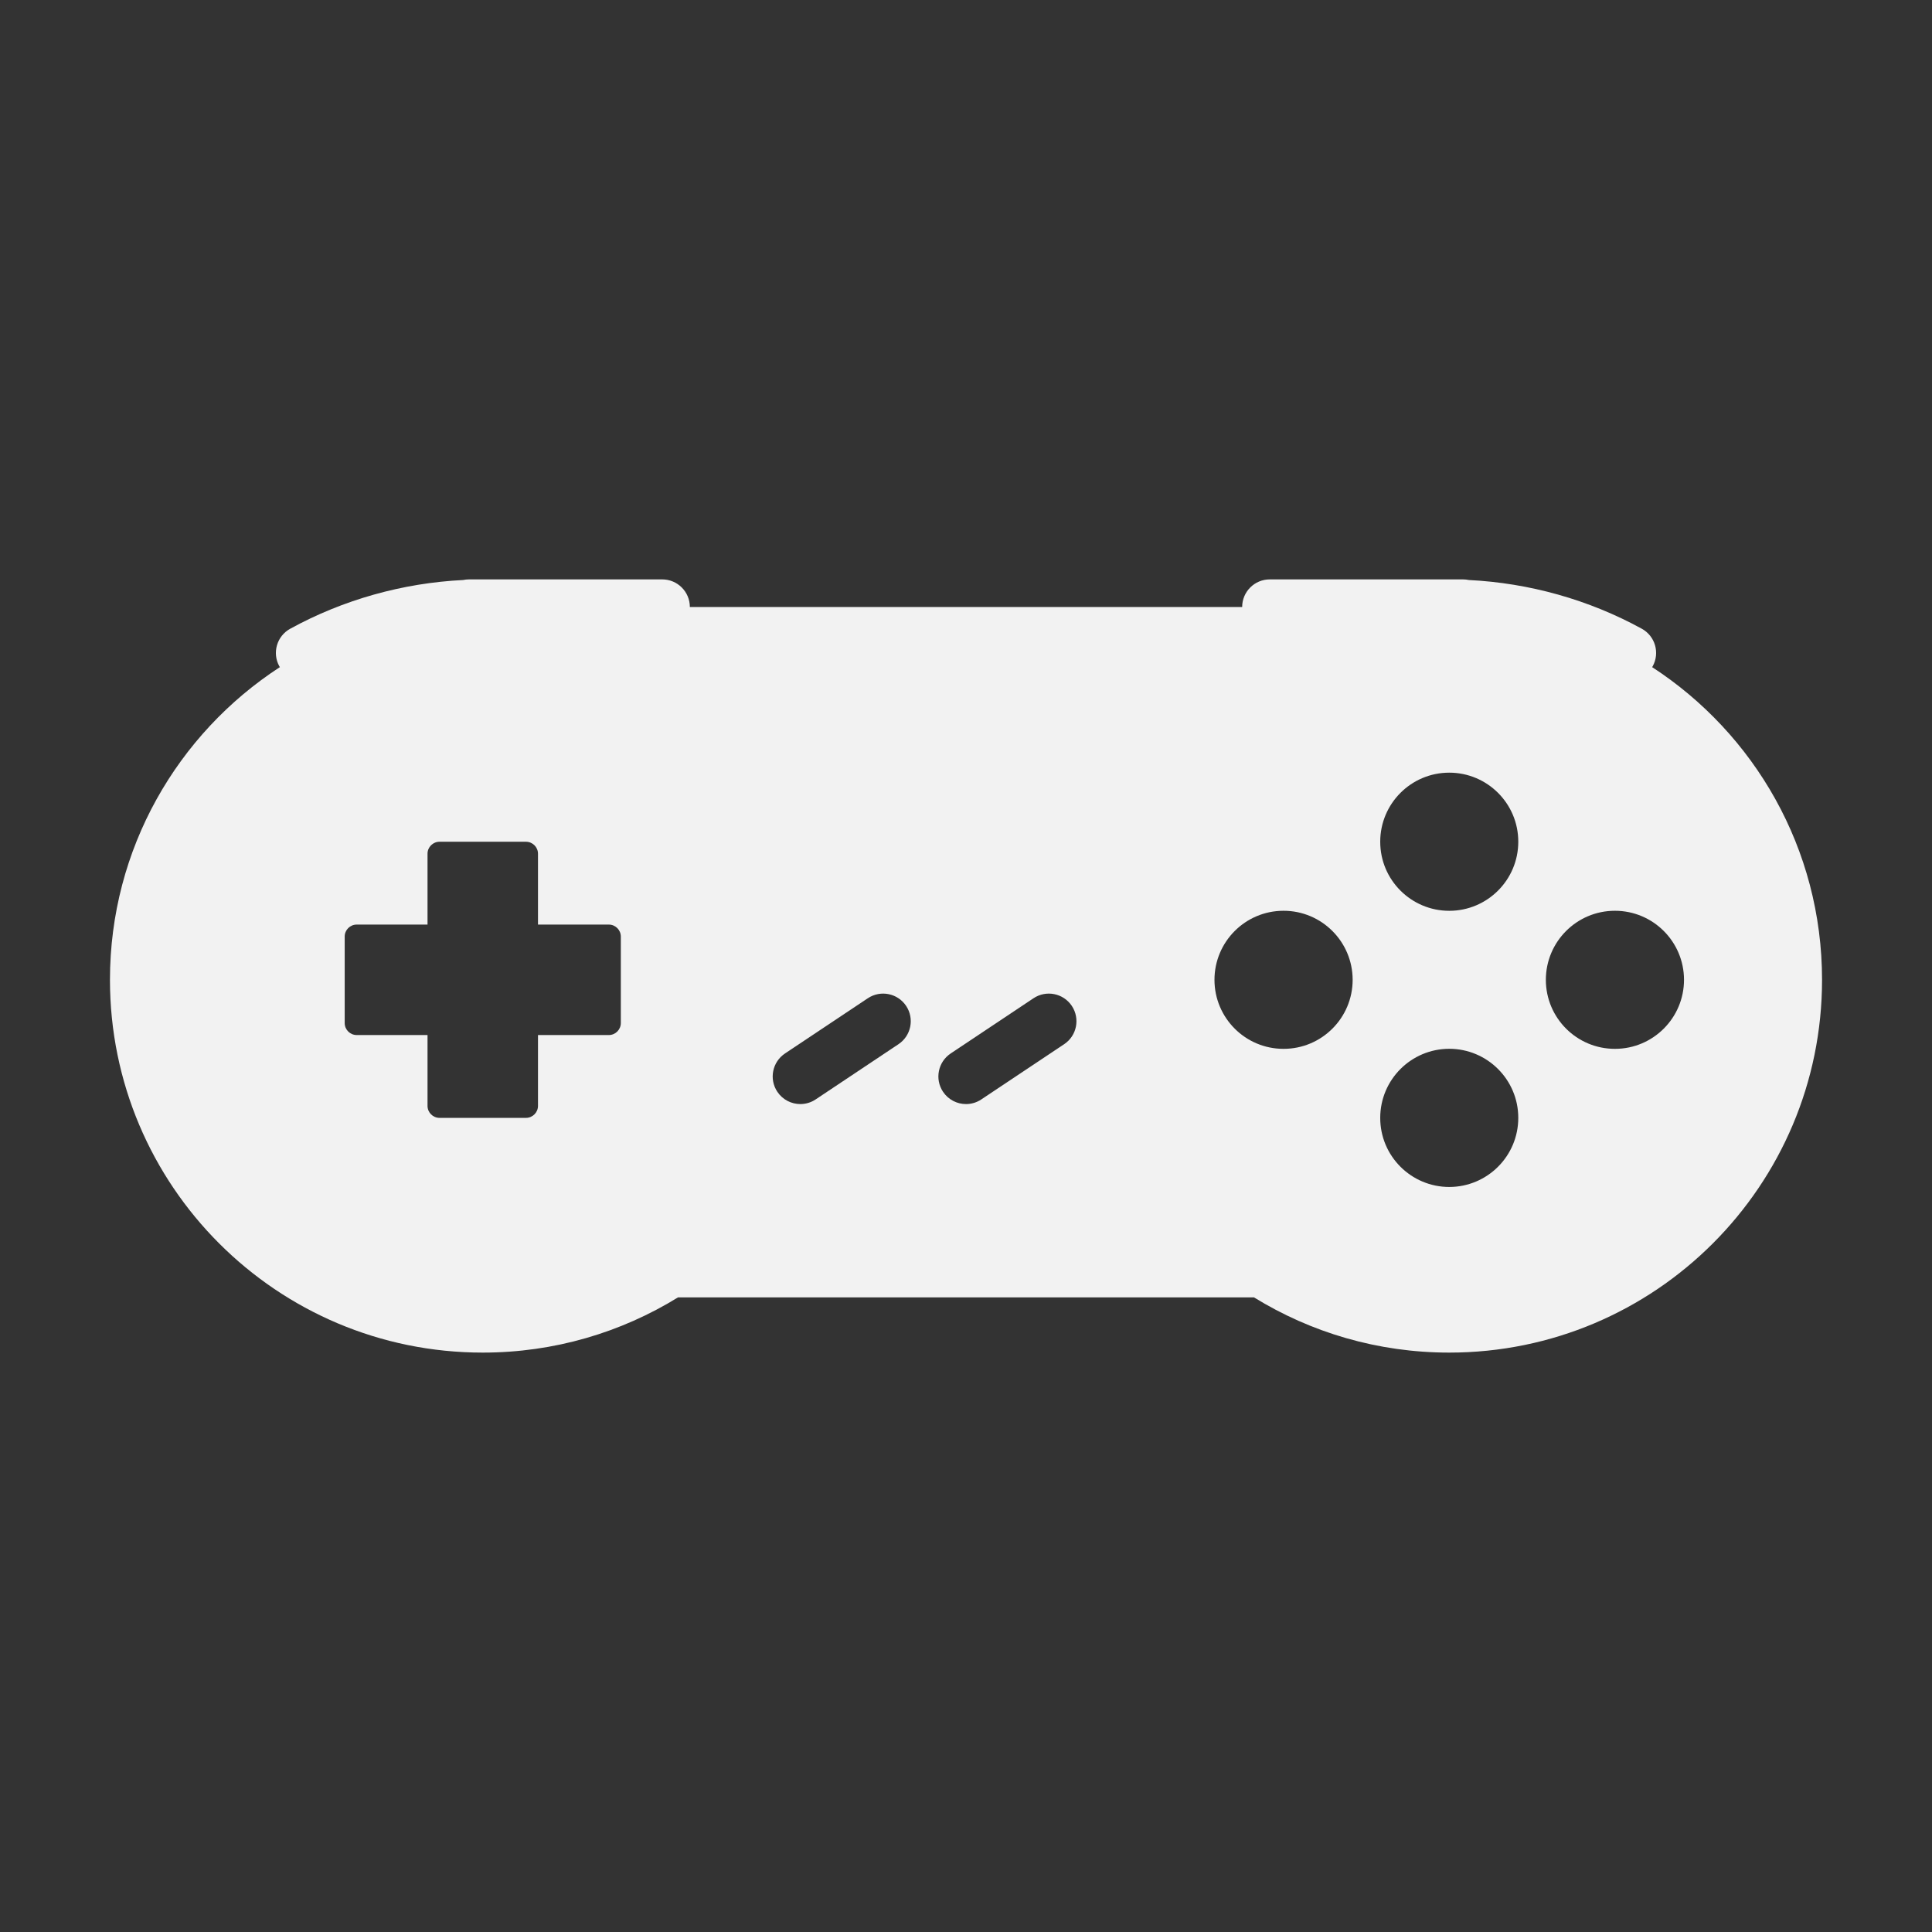 <?xml version="1.0" encoding="utf-8"?>
<!-- Generator: Adobe Illustrator 16.0.0, SVG Export Plug-In . SVG Version: 6.00 Build 0)  -->
<!DOCTYPE svg PUBLIC "-//W3C//DTD SVG 1.1//EN" "http://www.w3.org/Graphics/SVG/1.1/DTD/svg11.dtd">
<svg version="1.1" id="Calque_1" xmlns="http://www.w3.org/2000/svg" xmlns:xlink="http://www.w3.org/1999/xlink" x="0px" y="0px"
	 width="192px" height="192px" viewBox="0 0 192 192" enable-background="new 0 0 192 192" xml:space="preserve">
<rect x="0" y="0" width="192" height="192" fill="#333333" stroke="none"/>
<path fill="#F2F2F2" d="M164.188,66.298c0.018-0.03,0.039-0.058,0.057-0.09c0.729-1.329,0.242-2.997-1.086-3.726
	c-5.264-2.887-11.195-4.546-17.191-4.841c-0.184-0.039-0.375-0.061-0.57-0.061h-19.209c-1.518,0-2.744,1.228-2.744,2.744H68.557
	c0-1.515-1.228-2.744-2.744-2.744H46.602c-0.195,0-0.385,0.022-0.569,0.061c-5.996,0.295-11.928,1.955-17.19,4.841
	c-1.33,0.729-1.815,2.397-1.087,3.726c0.018,0.032,0.039,0.059,0.058,0.09c-10.161,6.606-16.886,18.051-16.886,31.074
	c0,20.462,16.586,37.048,37.048,37.048c7.117,0,13.762-2.01,19.406-5.488h57.238c5.645,3.479,12.289,5.488,19.406,5.488
	c20.461,0,37.047-16.586,37.047-37.048C181.072,84.349,174.348,72.904,164.188,66.298z M61.697,101.668
	c0,0.657-0.536,1.193-1.192,1.193h-7.04v7.04c0,0.656-0.537,1.192-1.193,1.192h-8.592c-0.657,0-1.193-0.536-1.193-1.192v-7.04h-7.04
	c-0.656,0-1.192-0.536-1.192-1.193v-8.592c0-0.658,0.536-1.192,1.192-1.192h7.04v-7.04c0-0.658,0.536-1.192,1.193-1.192h8.592
	c0.656,0,1.193,0.534,1.193,1.192v7.04h7.04c0.656,0,1.192,0.534,1.192,1.192V101.668z M89.29,103.771l-8.233,5.489
	c-0.468,0.312-0.997,0.461-1.521,0.461c-0.887,0-1.756-0.429-2.285-1.222c-0.841-1.262-0.5-2.965,0.761-3.806l8.233-5.489
	c1.26-0.84,2.964-0.5,3.806,0.762C90.89,101.228,90.549,102.932,89.29,103.771z M105.754,103.771l-8.232,5.489
	c-0.467,0.312-0.997,0.461-1.52,0.461c-0.887,0-1.756-0.429-2.285-1.222c-0.841-1.262-0.5-2.965,0.761-3.806l8.232-5.489
	c1.262-0.84,2.965-0.5,3.807,0.762C107.355,101.228,107.016,102.932,105.754,103.771z M127.564,104.233c0,0-0.002,0-0.006,0
	c-3.789,0.003-6.861-3.069-6.865-6.855c0-3.791,3.07-6.864,6.861-6.866c0,0,0.002,0,0.004,0c3.789-0.001,6.861,3.068,6.867,6.857
	C134.426,101.156,131.354,104.233,127.564,104.233z M150.885,111.094c0,3.789-3.068,6.86-6.855,6.866
	c-3.789,0-6.865-3.071-6.865-6.86c0,0,0-0.003,0-0.006c0-3.789,3.068-6.86,6.855-6.866c3.789,0,6.865,3.071,6.865,6.86
	C150.885,111.088,150.885,111.092,150.885,111.094z M150.885,83.651c0,3.789-3.068,6.861-6.855,6.864
	c-3.789,0.001-6.865-3.068-6.865-6.858c0-0.001,0-0.004,0-0.006c0-3.79,3.068-6.862,6.855-6.865
	c3.789-0.001,6.865,3.068,6.865,6.858C150.885,83.647,150.885,83.648,150.885,83.651z M160.496,104.233c0,0-0.004,0-0.006,0
	c-3.789,0.003-6.861-3.069-6.865-6.855c0-3.791,3.07-6.864,6.859-6.866c0,0,0.004,0,0.006,0c3.789-0.001,6.861,3.068,6.865,6.857
	C167.355,101.156,164.285,104.233,160.496,104.233z"/>
</svg>

